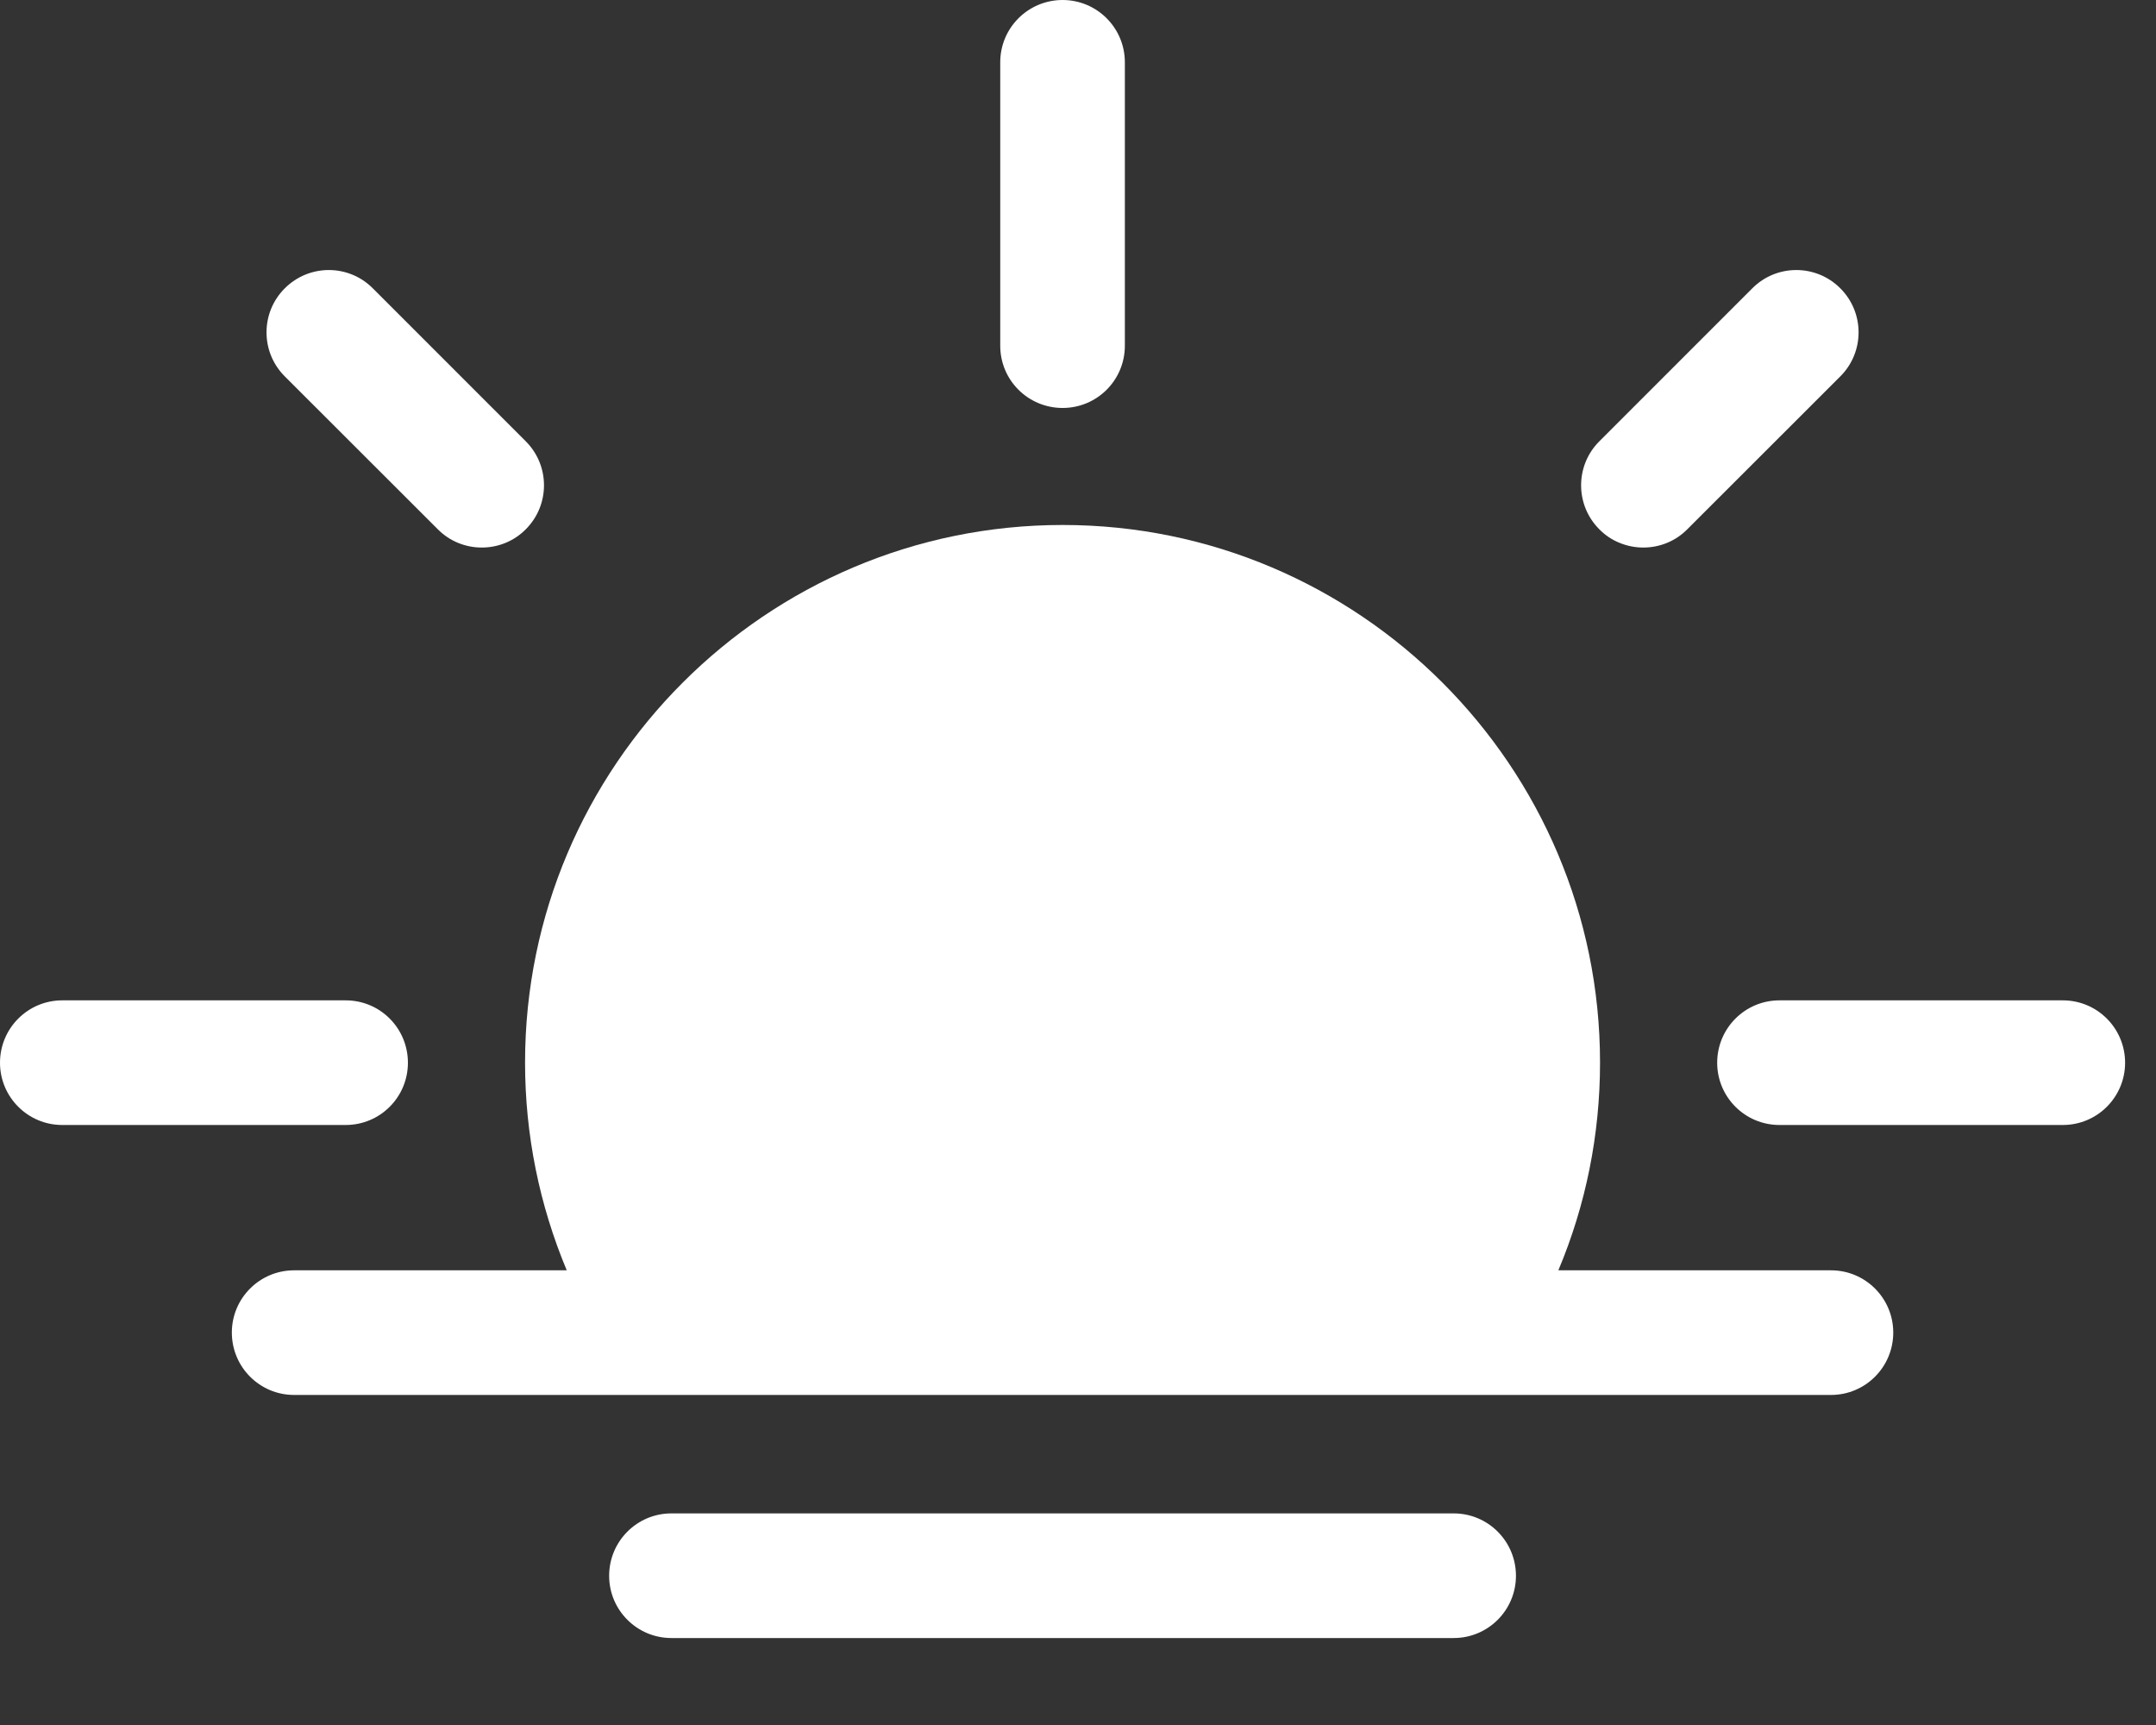 <svg width="15" height="12" viewBox="0 0 15 12" fill="none" xmlns="http://www.w3.org/2000/svg">
<rect x="0" y="0" width="15" height="12" fill="#333333" stroke="none"/>
<path d="M7.393 2.838C7.632 2.838 7.826 2.645 7.826 2.405V0.433C7.826 0.194 7.632 0 7.393 0C7.153 0 6.959 0.194 6.959 0.433V2.405C6.959 2.645 7.153 2.838 7.393 2.838ZM14.352 6.959H12.38C12.141 6.959 11.947 7.153 11.947 7.393C11.947 7.632 12.141 7.826 12.38 7.826H14.352C14.591 7.826 14.785 7.632 14.785 7.393C14.785 7.153 14.591 6.959 14.352 6.959ZM2.838 7.393C2.838 7.153 2.645 6.959 2.405 6.959H0.433C0.194 6.959 0 7.153 0 7.393C0 7.632 0.194 7.826 0.433 7.826H2.405C2.645 7.826 2.838 7.632 2.838 7.393ZM11.433 3.809C11.544 3.809 11.655 3.767 11.739 3.682L12.804 2.618C12.973 2.449 12.973 2.175 12.804 2.006C12.635 1.836 12.36 1.836 12.191 2.006L11.127 3.07C10.958 3.239 10.958 3.513 11.127 3.682C11.167 3.723 11.215 3.755 11.267 3.776C11.32 3.798 11.376 3.809 11.433 3.809ZM3.046 3.682C3.13 3.767 3.241 3.809 3.352 3.809C3.463 3.809 3.574 3.767 3.658 3.682C3.827 3.513 3.827 3.239 3.658 3.07L2.594 2.006C2.425 1.836 2.151 1.836 1.981 2.006C1.812 2.175 1.812 2.449 1.981 2.618L3.046 3.682Z" fill="white"/>
<path d="M12.739 8.837H10.842C11.033 8.383 11.132 7.894 11.132 7.392C11.132 5.33 9.455 3.652 7.393 3.652C5.331 3.652 3.653 5.33 3.653 7.392C3.653 7.894 3.753 8.383 3.943 8.837H2.046C1.807 8.837 1.613 9.031 1.613 9.27C1.613 9.51 1.807 9.704 2.046 9.704H12.739C12.978 9.704 13.172 9.51 13.172 9.27C13.172 9.031 12.978 8.837 12.739 8.837ZM10.114 10.528H4.671C4.432 10.528 4.238 10.722 4.238 10.962C4.238 11.201 4.432 11.395 4.671 11.395H10.114C10.353 11.395 10.547 11.201 10.547 10.962C10.547 10.722 10.353 10.528 10.114 10.528Z" fill="white"/>
</svg>
